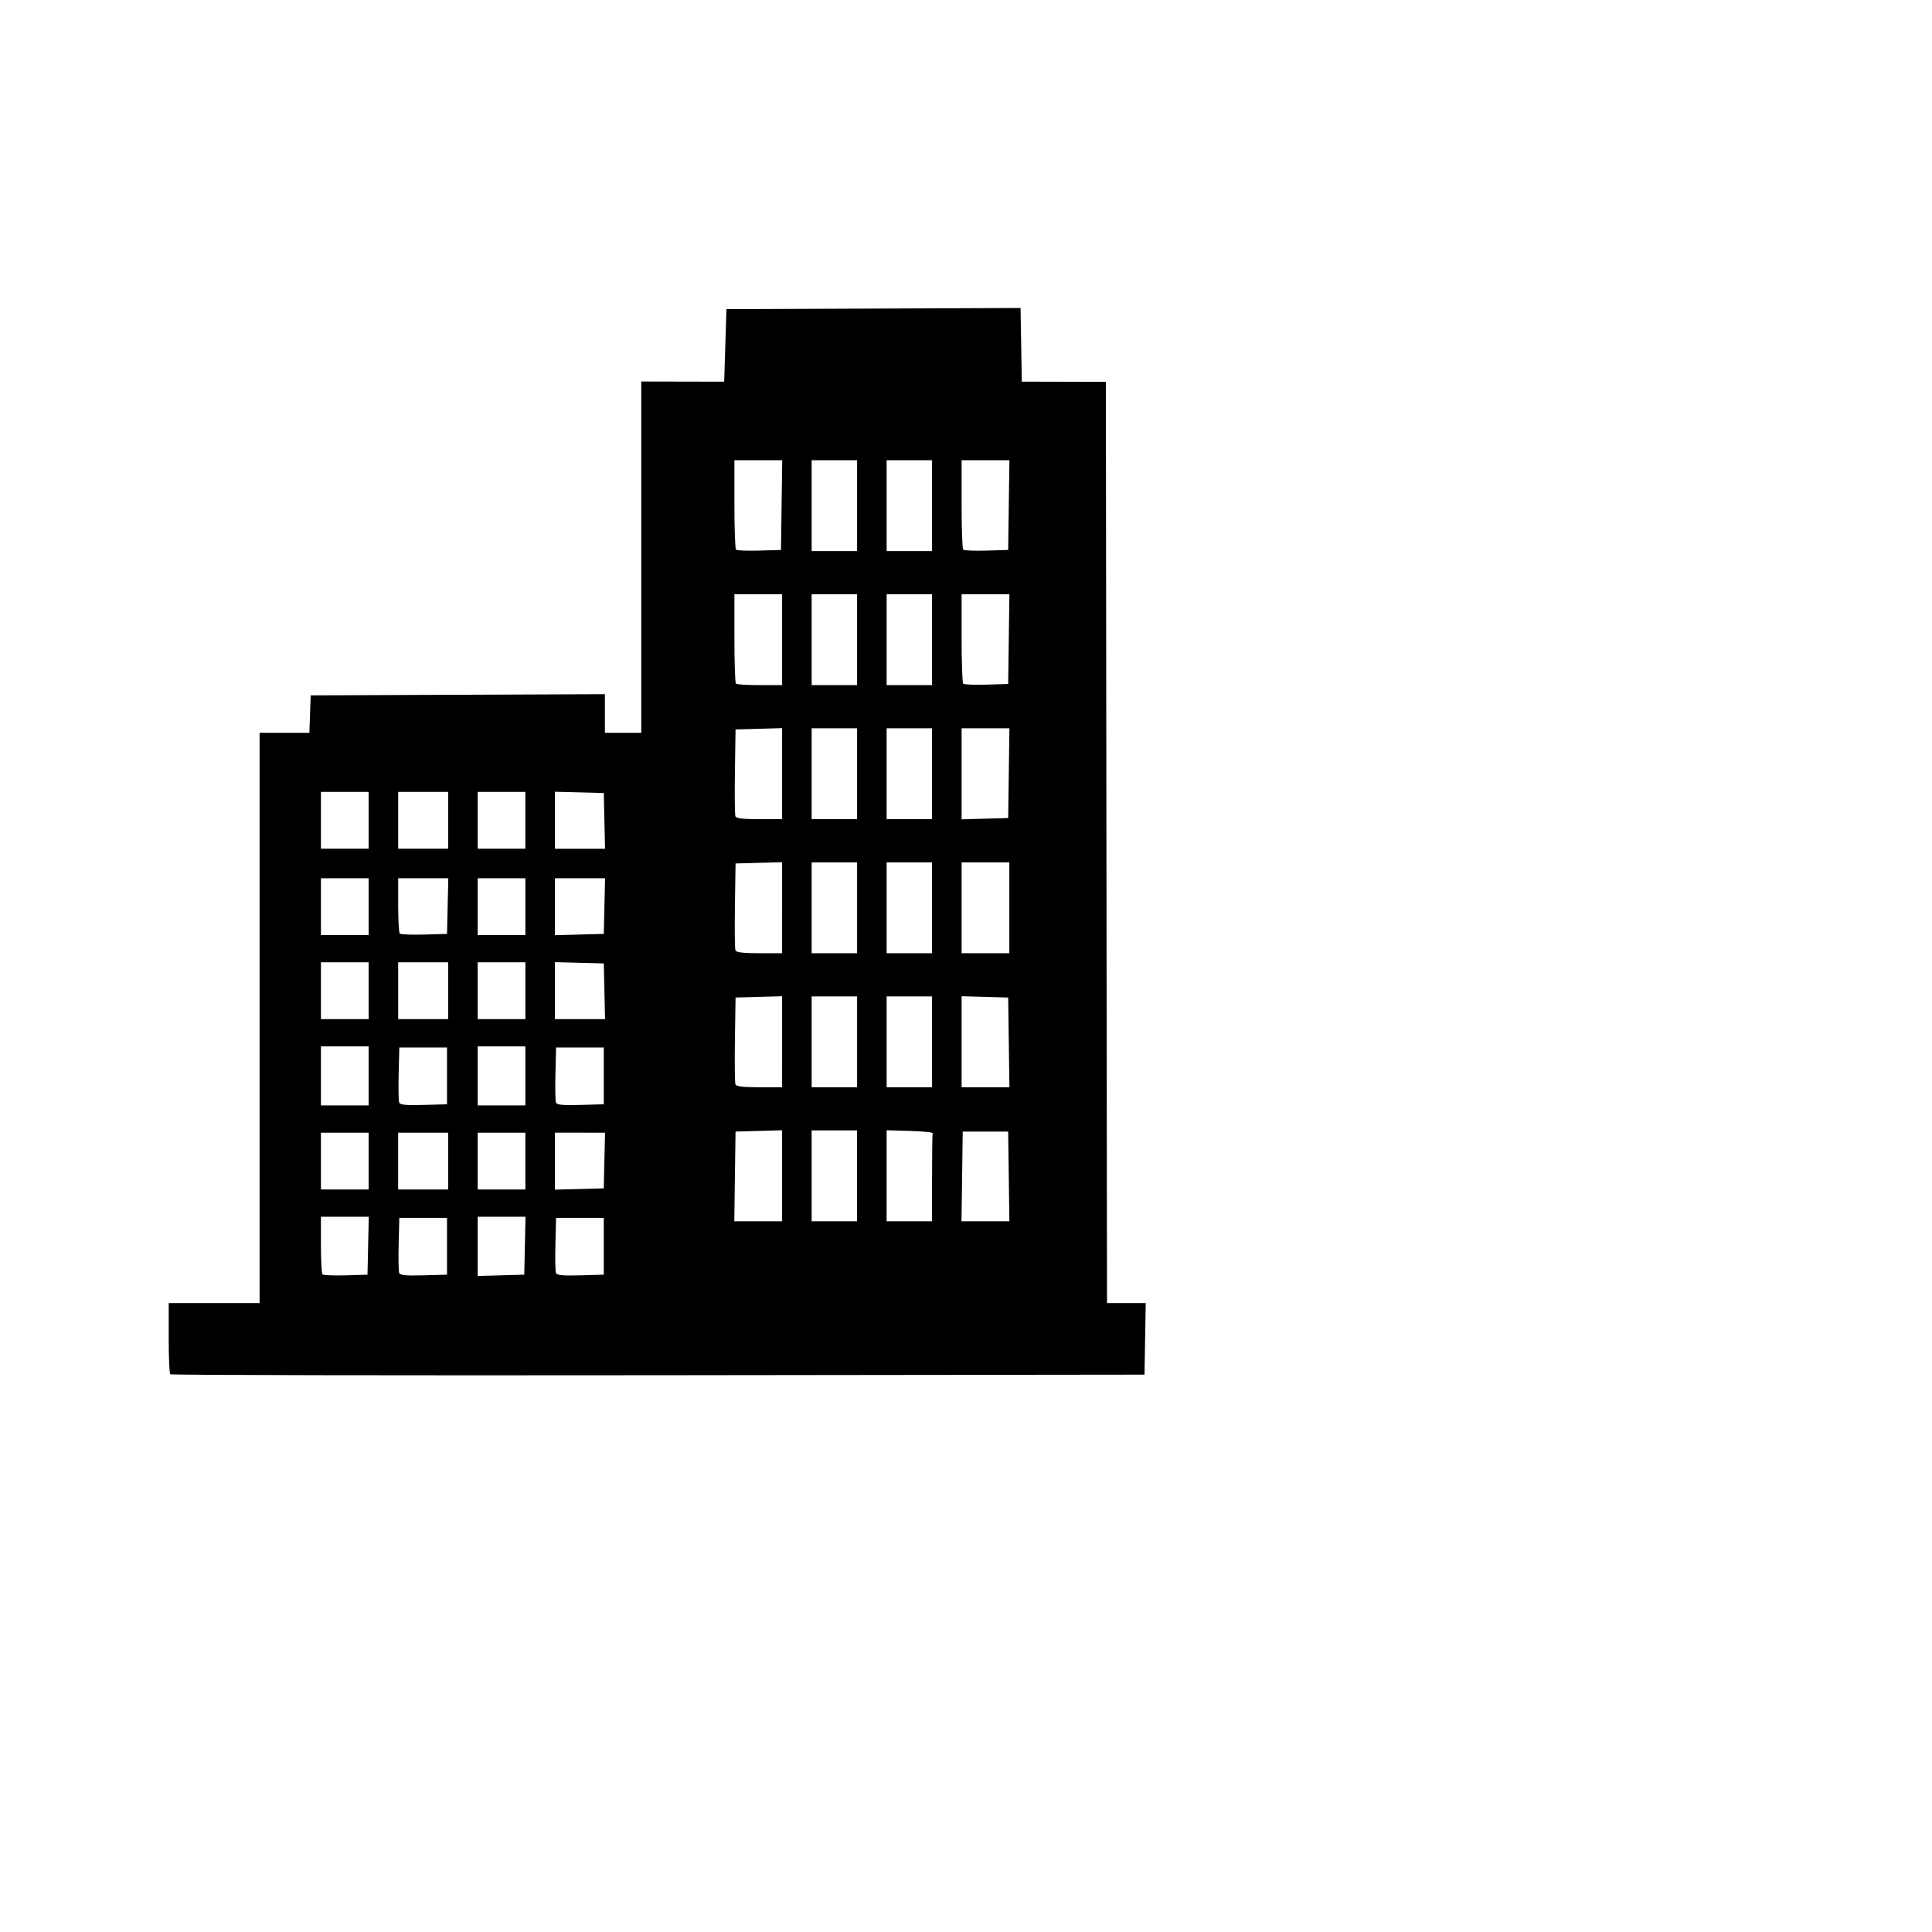 <svg xmlns="http://www.w3.org/2000/svg" width="300" height="300" viewBox="0 0 300 300" fill="none">
    <path d="m 26.433,213.397 c -0.13,-0.13 -0.236,-2.67 -0.236,-5.645 v -5.409 h 7.056 7.056 v -44.274 -44.274 h 3.866 3.866 l 0.102,-2.91 0.102,-2.91 22.842,-0.091 22.842,-0.091 v 3.001 3.001 H 96.753 99.575 V 86.518 59.241 l 6.438,0.013 6.438,0.013 0.176,-5.632 0.176,-5.632 22.834,-0.091 22.834,-0.091 0.097,5.72 0.097,5.72 6.526,0.015 6.526,0.015 0.089,71.526 0.089,71.526 h 3.007 3.007 l -0.097,5.556 -0.097,5.556 -75.523,0.089 c -41.538,0.049 -75.629,-0.017 -75.759,-0.147 z m 30.731,-19.962 0.099,-4.498 h -3.715 -3.715 v 4.351 c 0,2.393 0.111,4.462 0.247,4.598 0.136,0.136 1.763,0.202 3.616,0.147 l 3.369,-0.1 z m 12.248,0.088 v -4.41 h -3.704 -3.704 l -0.1,4.035 c -0.055,2.219 -0.018,4.249 0.082,4.51 0.14,0.365 1.022,0.452 3.805,0.374 l 3.622,-0.101 z m 12.093,-0.088 0.099,-4.498 h -3.715 -3.715 v 4.598 4.598 l 3.616,-0.101 3.616,-0.101 z m 12.248,0.088 v -4.41 h -3.704 -3.704 l -0.1,4.035 c -0.055,2.219 -0.018,4.249 0.082,4.51 0.14,0.365 1.022,0.452 3.805,0.374 l 3.622,-0.101 z m 27.693,-10.948 v -7.068 l -3.616,0.101 -3.616,0.101 -0.096,6.967 -0.096,6.967 h 3.712 3.712 z m 11.642,0.012 v -7.056 h -3.528 -3.528 v 7.056 7.056 h 3.528 3.528 z m 11.642,0.353 c 0,-3.687 0.04,-6.822 0.088,-6.967 0.049,-0.146 -1.539,-0.31 -3.528,-0.365 l -3.616,-0.101 v 7.068 7.068 h 3.528 3.528 z m 11.914,-0.265 -0.096,-6.967 h -3.528 -3.528 l -0.096,6.967 -0.096,6.967 h 3.719 3.719 z m -99.403,-2.381 v -4.41 h -3.704 -3.704 v 4.41 4.41 h 3.704 3.704 z m 12.347,0 v -4.41 h -3.881 -3.881 v 4.41 4.41 h 3.881 3.881 z m 11.994,0 v -4.41 h -3.704 -3.704 v 4.41 4.41 h 3.704 3.704 z m 12.27,-0.088 0.099,-4.322 H 90.061 86.17 v 4.422 4.422 l 3.792,-0.1 3.792,-0.1 z M 57.242,167.065 v -4.586 h -3.704 -3.704 v 4.586 4.586 h 3.704 3.704 z m 12.171,0 v -4.41 h -3.704 -3.704 l -0.1,4.035 c -0.055,2.219 -0.018,4.249 0.082,4.51 0.14,0.365 1.022,0.452 3.805,0.374 l 3.622,-0.101 z m 12.171,0 v -4.586 h -3.704 -3.704 v 4.586 4.586 h 3.704 3.704 z m 12.171,0 v -4.41 h -3.704 -3.704 l -0.1,4.035 c -0.055,2.219 -0.018,4.249 0.082,4.51 0.14,0.365 1.022,0.452 3.805,0.374 l 3.622,-0.101 z m 27.693,-5.304 v -7.068 l -3.616,0.101 -3.616,0.101 -0.097,6.515 c -0.053,3.583 -0.018,6.719 0.077,6.967 0.125,0.326 1.159,0.452 3.712,0.452 h 3.539 z m 11.642,0.012 v -7.056 h -3.528 -3.528 v 7.056 7.056 h 3.528 3.528 z m 11.642,0 v -7.056 h -3.528 -3.528 v 7.056 7.056 h 3.528 3.528 z m 11.914,0.088 -0.096,-6.967 -3.616,-0.101 -3.616,-0.101 v 7.068 7.068 h 3.712 3.712 z m -99.403,-8.026 v -4.41 h -3.704 -3.704 v 4.41 4.41 h 3.704 3.704 z m 12.347,0 v -4.41 h -3.881 -3.881 v 4.41 4.41 h 3.881 3.881 z m 11.994,0 v -4.41 h -3.704 -3.704 v 4.41 4.41 h 3.704 3.704 z m 12.27,0.088 -0.099,-4.322 -3.792,-0.1 -3.792,-0.1 v 4.422 4.422 h 3.891 3.891 z m 27.594,-12.977 v -7.068 l -3.616,0.101 -3.616,0.101 -0.097,6.515 c -0.053,3.583 -0.018,6.719 0.077,6.967 0.125,0.326 1.159,0.452 3.712,0.452 h 3.539 z m 11.642,0.012 v -7.056 h -3.528 -3.528 v 7.056 7.056 h 3.528 3.528 z m 11.642,0 v -7.056 h -3.528 -3.528 v 7.056 7.056 h 3.528 3.528 z m 11.994,0 v -7.056 h -3.704 -3.704 v 7.056 7.056 h 3.704 3.704 z m -99.483,-0.176 v -4.41 h -3.704 -3.704 v 4.41 4.41 h 3.704 3.704 z m 12.27,-0.088 0.099,-4.322 h -3.891 -3.891 v 4.175 c 0,2.296 0.111,4.286 0.247,4.421 0.136,0.136 1.842,0.202 3.792,0.147 l 3.546,-0.1 0.099,-4.322 z m 12.072,0.088 v -4.41 h -3.704 -3.704 v 4.41 4.41 h 3.704 3.704 z m 12.27,-0.088 0.099,-4.322 H 90.061 86.17 v 4.422 4.422 l 3.792,-0.1 3.792,-0.1 z M 57.242,127.377 v -4.41 h -3.704 -3.704 v 4.41 4.41 h 3.704 3.704 z m 12.347,0 v -4.41 h -3.881 -3.881 v 4.41 4.41 h 3.881 3.881 z m 11.994,0 v -4.41 h -3.704 -3.704 v 4.41 4.41 h 3.704 3.704 z m 12.27,0.088 -0.099,-4.322 -3.792,-0.1 -3.792,-0.1 v 4.422 4.422 h 3.891 3.891 z m 27.594,-7.332 v -7.068 l -3.616,0.101 -3.616,0.101 -0.097,6.515 c -0.053,3.583 -0.018,6.719 0.077,6.967 0.125,0.326 1.159,0.452 3.712,0.452 h 3.539 z m 11.642,0.012 v -7.056 h -3.528 -3.528 v 7.056 7.056 h 3.528 3.528 z m 11.642,0 v -7.056 h -3.528 -3.528 v 7.056 7.056 h 3.528 3.528 z m 11.914,-0.088 0.096,-6.967 h -3.712 -3.712 v 7.068 7.068 l 3.616,-0.101 3.616,-0.101 z M 121.447,99.331 v -7.056 h -3.704 -3.704 V 99.096 c 0,3.751 0.106,6.926 0.235,7.056 0.129,0.129 1.796,0.235 3.704,0.235 h 3.469 z m 11.642,0 v -7.056 h -3.528 -3.528 v 7.056 7.056 h 3.528 3.528 z m 11.642,0 v -7.056 h -3.528 -3.528 v 7.056 7.056 h 3.528 3.528 z m 11.914,-0.088 0.096,-6.967 h -3.712 -3.712 v 6.82 c 0,3.751 0.111,6.932 0.247,7.067 0.136,0.136 1.763,0.202 3.616,0.147 l 3.369,-0.1 z m -35.278,-20.814 0.096,-6.967 h -3.712 -3.712 v 6.82 c 0,3.751 0.111,6.932 0.247,7.067 0.136,0.136 1.763,0.202 3.616,0.147 l 3.369,-0.1 z m 11.722,0.088 v -7.056 h -3.528 -3.528 v 7.056 7.056 h 3.528 3.528 z m 11.642,0 v -7.056 h -3.528 -3.528 v 7.056 7.056 h 3.528 3.528 z m 11.914,-0.088 0.096,-6.967 h -3.712 -3.712 v 6.82 c 0,3.751 0.111,6.932 0.247,7.067 0.136,0.136 1.763,0.202 3.616,0.147 l 3.369,-0.1 z" fill="#000000"/>
</svg>